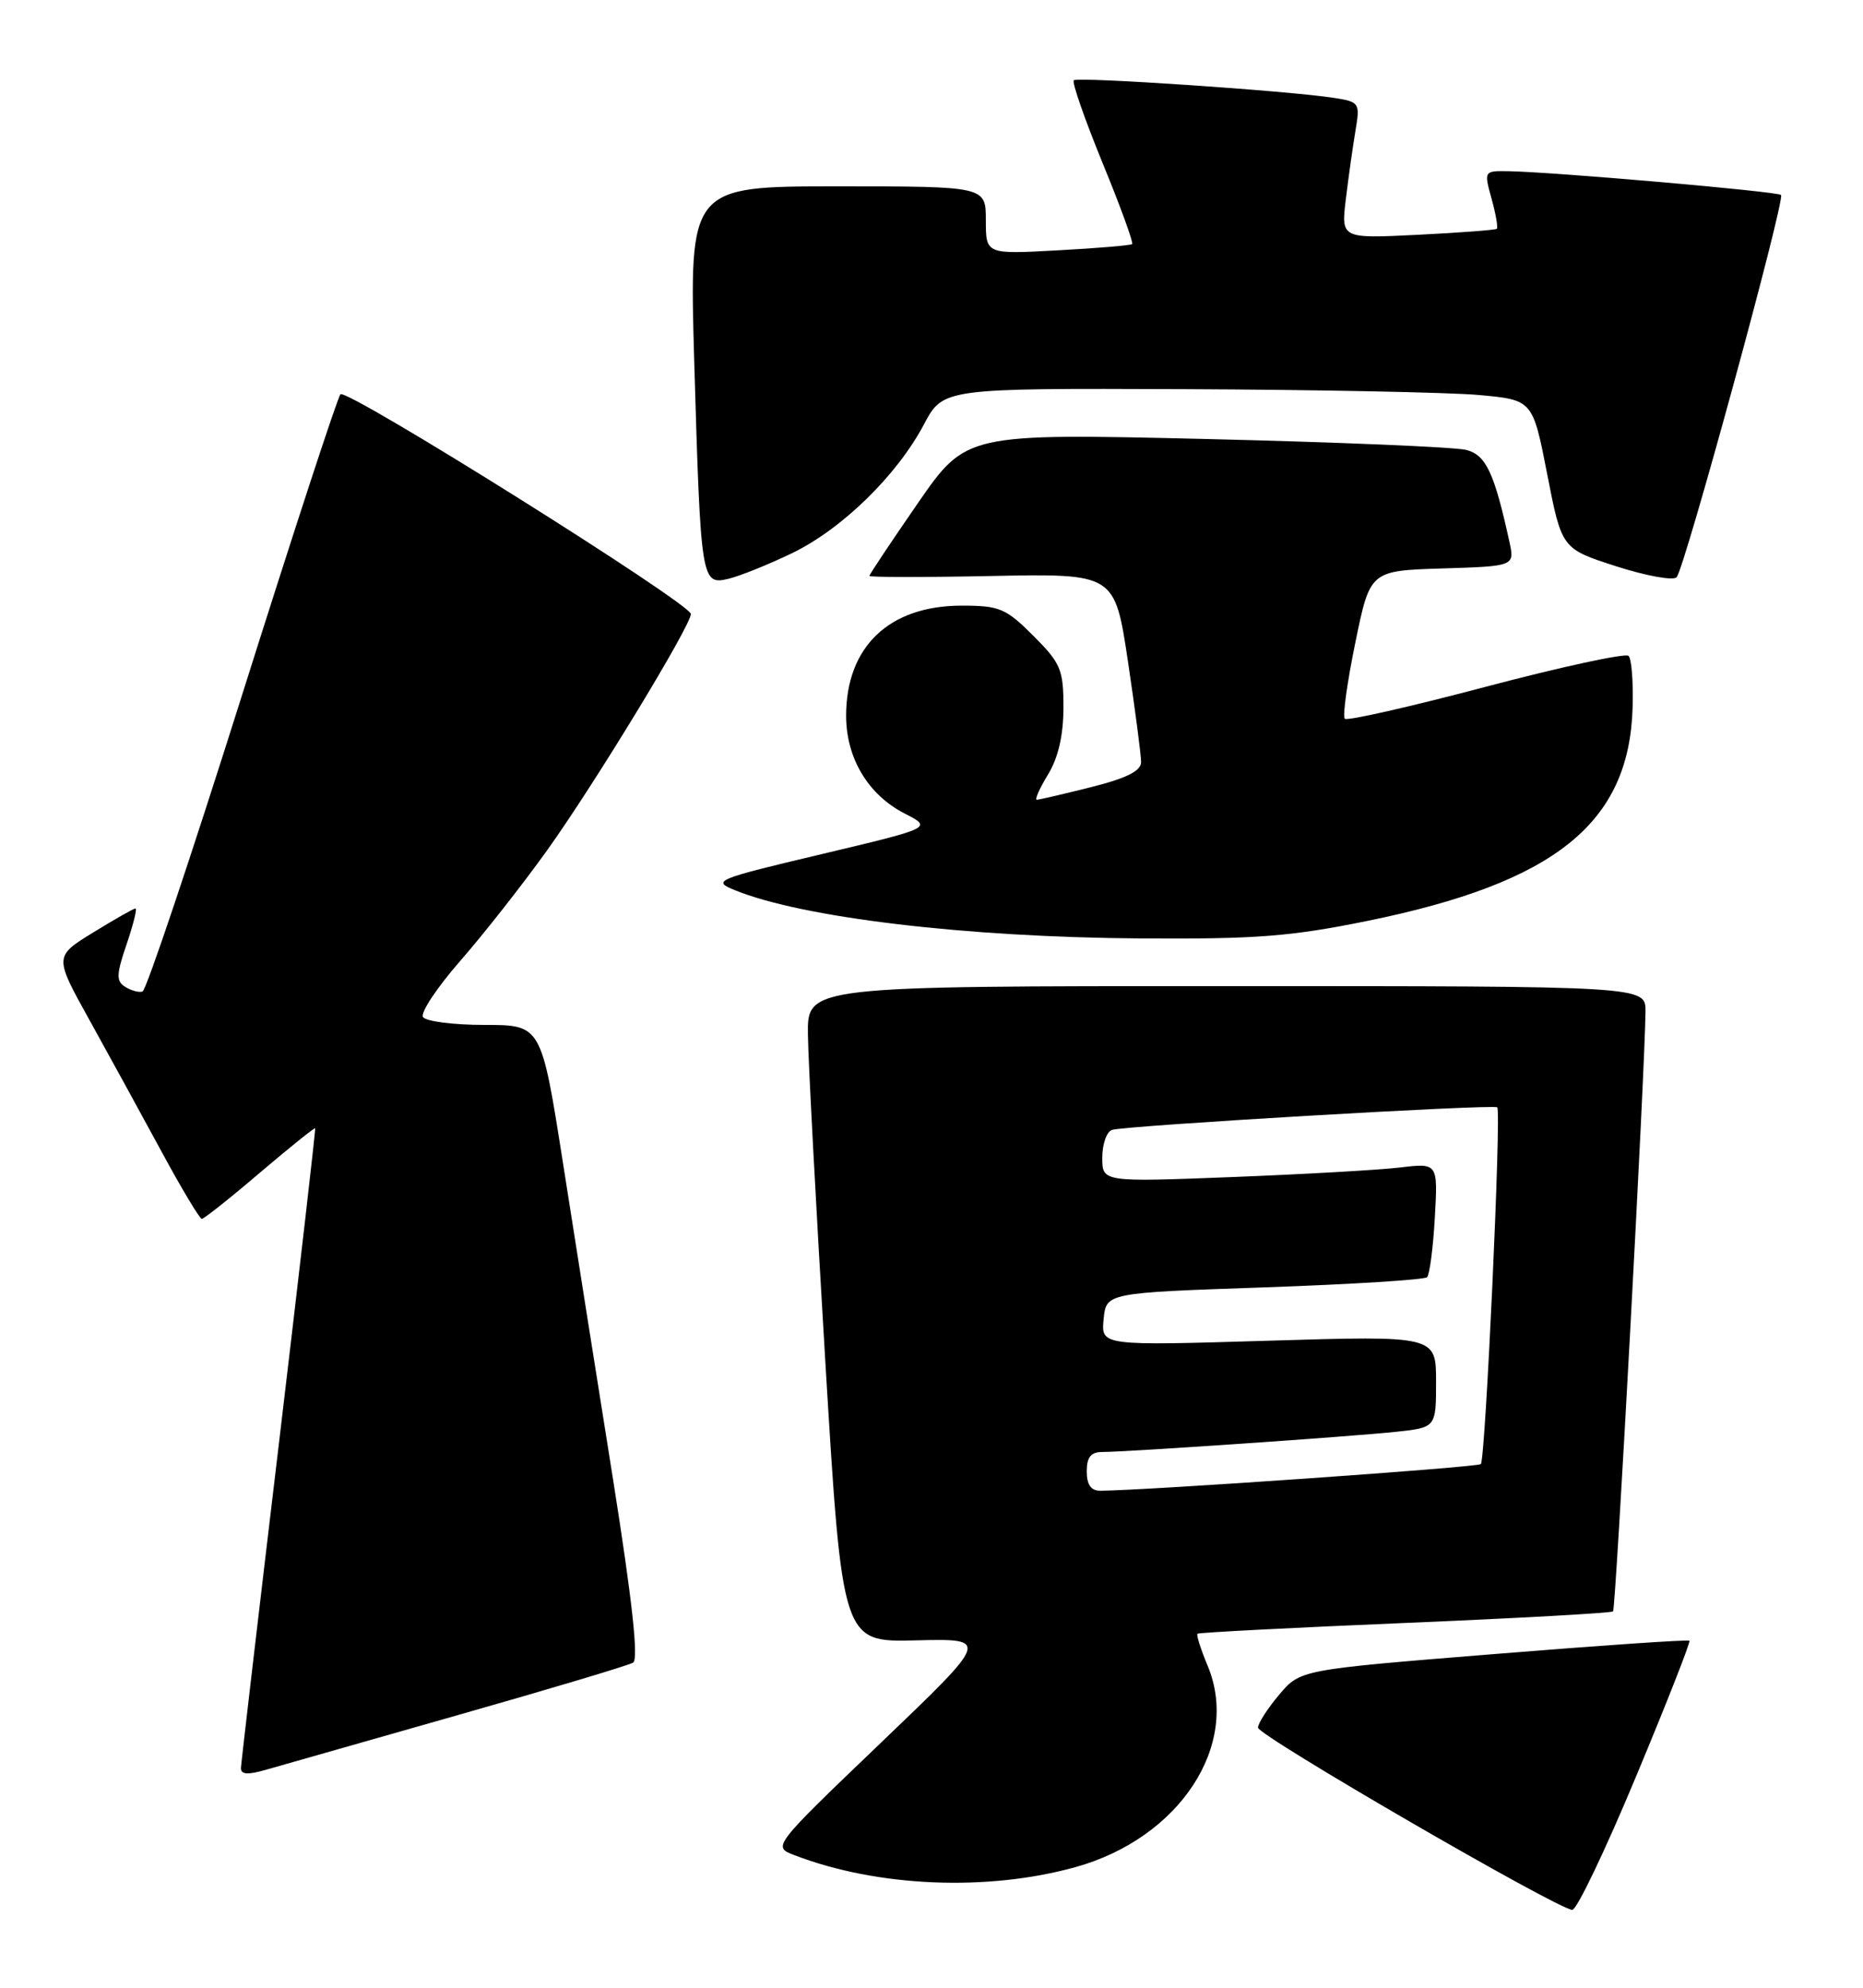 <?xml version="1.0" encoding="UTF-8" standalone="no"?>
<!DOCTYPE svg PUBLIC "-//W3C//DTD SVG 1.1//EN" "http://www.w3.org/Graphics/SVG/1.1/DTD/svg11.dtd" >
<svg xmlns="http://www.w3.org/2000/svg" xmlns:xlink="http://www.w3.org/1999/xlink" version="1.1" viewBox="0 0 240 256">
 <g >
 <path fill="currentColor"
d=" M 210.76 228.80 C 214.71 219.34 217.80 211.47 217.64 211.31 C 217.48 211.14 206.13 211.92 192.42 213.03 C 167.50 215.04 167.50 215.04 164.78 218.27 C 163.28 220.05 162.06 221.95 162.06 222.50 C 162.06 223.53 200.67 245.91 202.55 245.97 C 203.12 245.99 206.82 238.26 210.76 228.80 Z  M 138.56 240.46 C 151.97 236.73 159.84 224.73 155.57 214.52 C 154.69 212.42 154.10 210.56 154.26 210.41 C 154.41 210.25 166.44 209.63 180.98 209.02 C 195.52 208.41 207.59 207.74 207.80 207.53 C 208.16 207.17 211.93 137.49 211.98 130.25 C 212.00 127.00 212.00 127.00 158.00 127.00 C 104.00 127.00 104.00 127.00 104.08 133.25 C 104.12 136.69 105.14 155.70 106.33 175.50 C 108.51 211.50 108.51 211.50 118.00 211.26 C 127.50 211.03 127.50 211.03 113.50 224.43 C 99.50 237.84 99.50 237.84 102.33 238.92 C 113.02 243.03 127.16 243.63 138.56 240.46 Z  M 59.00 220.88 C 70.83 217.52 80.98 214.48 81.56 214.13 C 82.28 213.70 81.45 206.13 78.97 190.50 C 76.95 177.85 74.05 159.51 72.52 149.75 C 69.73 132.00 69.73 132.00 62.42 132.00 C 58.41 132.00 54.84 131.54 54.49 130.98 C 54.14 130.42 56.31 127.16 59.31 123.73 C 62.31 120.30 67.34 113.90 70.49 109.50 C 76.59 100.98 89.00 80.58 89.00 79.08 C 89.00 77.74 44.65 49.95 43.86 50.78 C 43.48 51.18 37.79 68.58 31.20 89.46 C 24.61 110.34 18.84 127.55 18.36 127.70 C 17.89 127.85 16.88 127.57 16.12 127.09 C 14.95 126.36 14.98 125.50 16.31 121.61 C 17.17 119.07 17.69 117.00 17.45 117.00 C 17.22 117.00 14.77 118.39 12.01 120.09 C 6.98 123.18 6.98 123.18 11.51 131.34 C 14.00 135.83 18.16 143.43 20.77 148.24 C 23.37 153.05 25.73 156.98 26.00 156.98 C 26.27 156.98 29.64 154.31 33.47 151.04 C 37.31 147.78 40.52 145.20 40.60 145.31 C 40.68 145.41 38.57 163.72 35.92 186.00 C 33.26 208.28 31.07 227.03 31.04 227.68 C 31.01 228.54 31.89 228.61 34.25 227.93 C 36.04 227.41 47.17 224.24 59.00 220.88 Z  M 176.17 118.60 C 200.38 113.66 209.89 106.01 210.32 91.12 C 210.42 87.85 210.19 84.86 209.80 84.47 C 209.42 84.09 201.16 85.87 191.44 88.44 C 181.73 91.01 173.54 92.87 173.24 92.57 C 172.94 92.27 173.55 87.86 174.60 82.76 C 176.50 73.50 176.50 73.50 185.82 73.21 C 195.14 72.92 195.14 72.92 194.44 69.73 C 192.50 60.89 191.44 58.63 188.92 57.95 C 187.53 57.58 172.46 56.95 155.43 56.54 C 124.47 55.81 124.47 55.81 118.23 64.82 C 114.81 69.78 112.00 73.98 112.00 74.17 C 112.00 74.35 119.11 74.36 127.80 74.18 C 143.61 73.87 143.61 73.87 145.31 85.20 C 146.24 91.43 147.00 97.26 147.00 98.14 C 147.00 99.29 145.15 100.22 140.54 101.38 C 136.99 102.27 133.85 103.00 133.56 103.00 C 133.27 103.00 133.92 101.54 135.01 99.75 C 136.33 97.58 136.99 94.72 137.00 91.13 C 137.00 86.23 136.66 85.43 133.12 81.88 C 129.57 78.34 128.77 78.00 123.87 78.00 C 114.53 78.01 109.00 83.29 109.00 92.20 C 109.01 97.64 111.83 102.35 116.52 104.76 C 120.13 106.61 120.13 106.61 105.86 110.00 C 92.19 113.24 91.71 113.44 94.63 114.63 C 103.37 118.20 124.46 120.71 147.00 120.86 C 161.82 120.96 166.29 120.61 176.17 118.60 Z  M 102.00 71.26 C 108.44 68.16 115.53 61.25 119.02 54.67 C 121.50 50.00 121.50 50.00 152.50 50.12 C 169.55 50.19 186.64 50.53 190.48 50.87 C 197.45 51.50 197.45 51.50 199.32 61.08 C 201.19 70.67 201.19 70.67 208.20 72.93 C 212.06 74.17 215.57 74.81 215.99 74.34 C 217.02 73.23 230.01 25.68 229.44 25.11 C 228.99 24.66 200.07 22.14 194.33 22.05 C 191.17 22.00 191.16 22.01 192.15 25.59 C 192.70 27.57 193.00 29.31 192.82 29.47 C 192.65 29.62 188.06 29.97 182.63 30.24 C 172.76 30.73 172.76 30.73 173.38 25.62 C 173.72 22.80 174.28 18.84 174.62 16.82 C 175.22 13.25 175.13 13.12 171.87 12.61 C 166.09 11.70 138.81 9.86 138.33 10.34 C 138.07 10.59 139.74 15.37 142.03 20.97 C 144.33 26.56 146.04 31.27 145.85 31.44 C 145.66 31.60 141.34 31.97 136.25 32.24 C 127.00 32.75 127.00 32.75 127.00 28.37 C 127.00 24.00 127.00 24.00 107.89 24.00 C 88.78 24.00 88.78 24.00 89.44 46.75 C 90.27 74.90 90.34 75.37 93.85 74.54 C 95.31 74.19 98.97 72.72 102.00 71.26 Z  M 140.00 189.50 C 140.00 187.68 140.53 187.00 141.98 187.00 C 145.14 187.00 173.98 185.02 179.75 184.41 C 185.00 183.86 185.00 183.86 185.00 177.94 C 185.00 172.02 185.00 172.02 163.42 172.67 C 141.85 173.32 141.85 173.32 142.17 169.91 C 142.50 166.50 142.50 166.50 162.87 165.80 C 174.07 165.41 183.51 164.82 183.84 164.49 C 184.17 164.16 184.62 160.72 184.84 156.84 C 185.24 149.78 185.24 149.78 180.37 150.36 C 177.69 150.68 167.96 151.23 158.75 151.59 C 142.00 152.24 142.00 152.24 142.00 149.09 C 142.00 147.36 142.56 145.75 143.25 145.52 C 144.86 144.97 192.38 142.19 192.88 142.61 C 193.43 143.06 191.36 187.97 190.77 188.56 C 190.37 188.97 147.58 191.96 141.75 191.99 C 140.55 192.00 140.00 191.22 140.00 189.50 Z "/>
</g>
</svg>